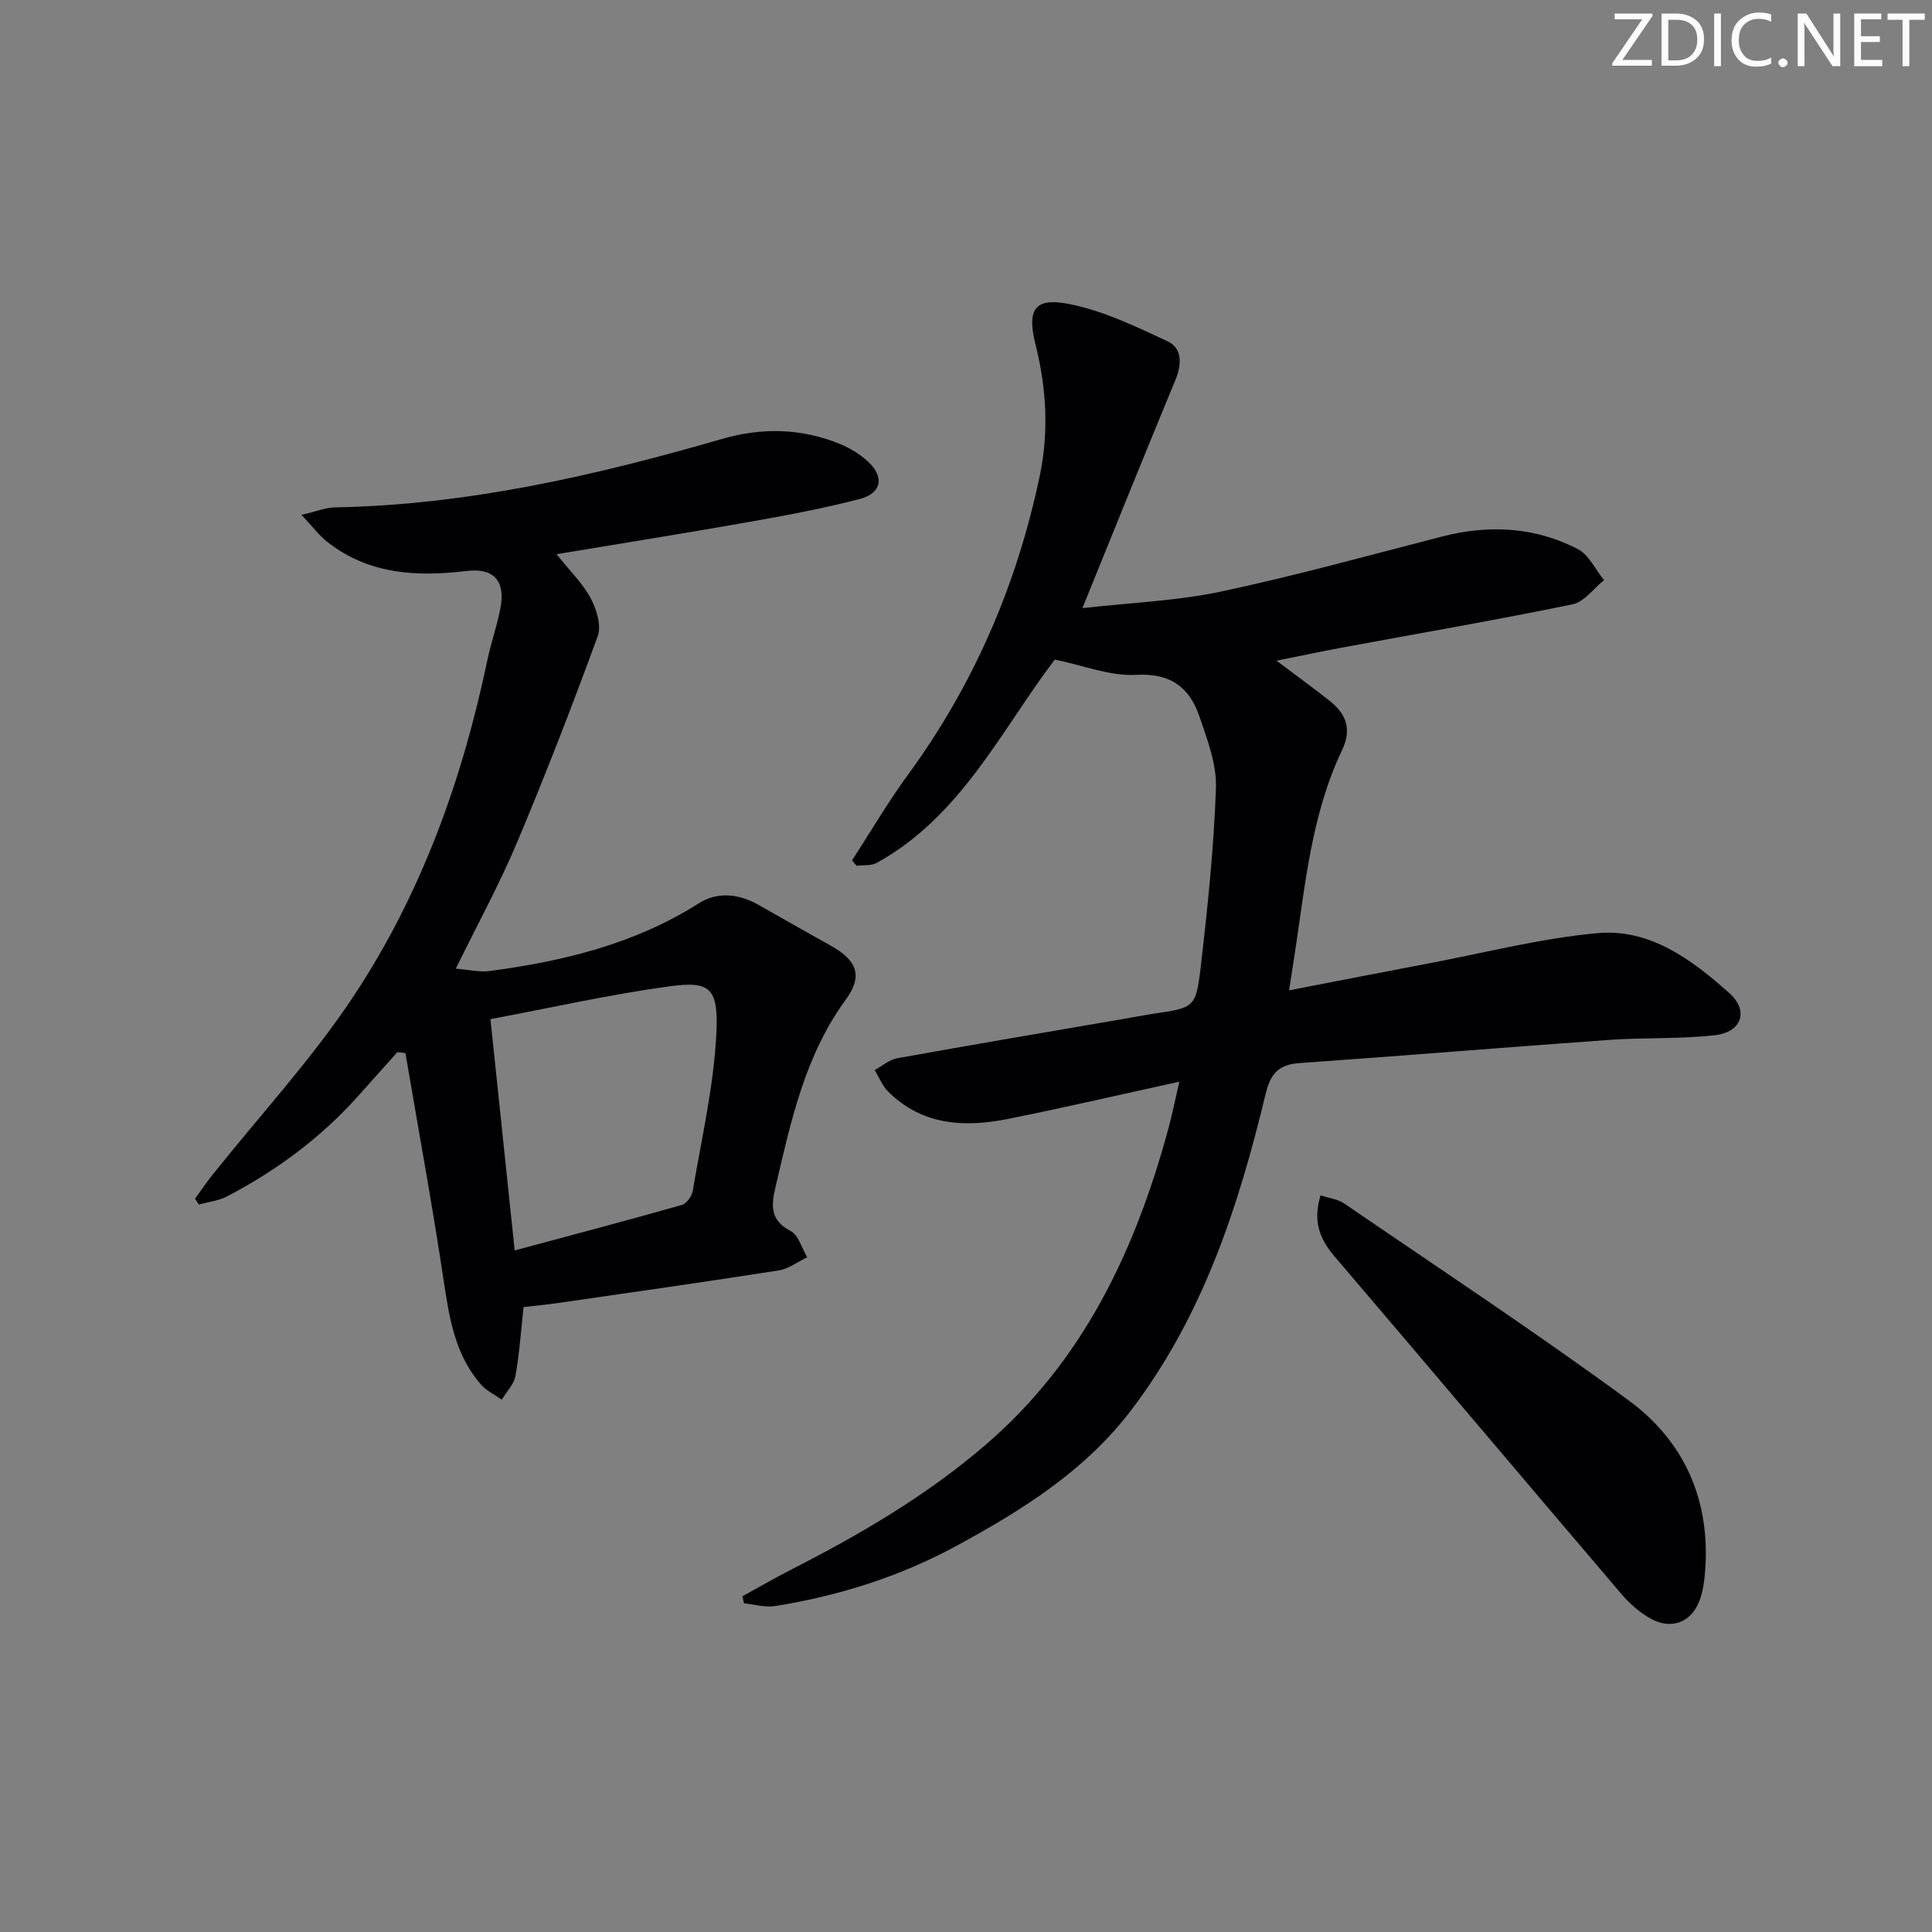 <svg enable-background="new 0 0 400 400" viewBox="0 0 400 400" xmlns="http://www.w3.org/2000/svg"><rect x="0" y="0" width="400" height="400" fill="#808080" stroke="none"/><g fill="#fafbfa"><path d="m342.2 3.2-6.3 9.2h6.1v1.2h-8.2v-.5l6.2-9.1h-5.7v-1.2h7.8v.4z"/><path d="m344 13.7v-10.9h3.1c1.6 0 3 .5 4.1 1.4 1.1 1 1.6 2.2 1.6 3.9s-.5 3-1.6 4-2.5 1.5-4.2 1.5h-3zm1.4-9.6v8.4h1.6c1.4 0 2.5-.4 3.2-1.1.8-.8 1.2-1.8 1.2-3.2s-.4-2.4-1.2-3.1-1.8-1-3.1-1z"/><path d="m356.3 2.8v10.9h-1.4v-10.9z"/><path d="m366.6 13.2c-.8.4-1.8.6-3 .6-1.6 0-2.8-.5-3.7-1.5s-1.4-2.3-1.4-3.9c0-1.7.5-3.2 1.6-4.2s2.4-1.6 4-1.6c1 0 1.9.1 2.6.4v1.5c-.8-.4-1.6-.6-2.6-.6-1.2 0-2.2.4-3 1.2s-1.1 1.9-1.1 3.3c0 1.3.4 2.3 1.1 3.1s1.6 1.1 2.8 1.1c1.1 0 2-.2 2.8-.7v1.3z"/><path d="m368.2 13c0-.3.1-.5.3-.6.2-.2.4-.3.6-.3.3 0 .5.1.7.3s.3.4.3.6-.1.5-.3.6c-.2.2-.4.3-.7.3s-.5-.1-.6-.3c-.2-.2-.3-.4-.3-.6z"/><path d="m381.1 13.7h-1.7l-5.5-8.4c-.2-.2-.3-.5-.4-.7 0 .2.1.8.1 1.5v7.6h-1.4v-10.9h1.8l5.3 8.3c.3.4.4.6.4.8 0-.3-.1-.8-.1-1.6v-7.5h1.4v10.9z"/><path d="m389.7 13.7h-5.8v-10.9h5.6v1.2h-4.2v3.5h3.9v1.2h-3.9v3.7h4.4z"/><path d="m398.4 4.1h-3.1v9.6h-1.4v-9.6h-3.1v-1.3h7.7v1.3z"/></g><path d="m224.1 125.91c10.01-1.14 19.52-1.49 28.69-3.43 15.38-3.26 30.55-7.49 45.79-11.4 9.7-2.49 19.19-2 28.09 2.6 2.3 1.19 3.64 4.24 5.43 6.43-2.16 1.73-4.11 4.52-6.52 5.01-15.91 3.27-31.93 6.03-47.9 8.99-4.22.78-8.42 1.68-13.39 2.68 4.01 3.02 7.51 5.56 10.9 8.23 3.49 2.75 4.79 5.85 2.63 10.38-6.24 13.11-7.55 27.45-9.68 41.56-.37 2.42-.75 4.84-1.25 8.08 10.04-1.94 19.54-3.81 29.06-5.61 11.56-2.19 23.05-5.16 34.72-6.23 10.93-1.01 19.64 5.5 27.41 12.45 4.05 3.63 2.52 8.05-3.03 8.68-7.24.82-14.61.45-21.9.97-21.38 1.52-42.73 3.3-64.11 4.8-4.37.31-6.01 2.22-7.02 6.44-5.63 23.39-13.03 46.06-27.93 65.56-9.56 12.51-22.46 20.55-35.99 27.91-11.83 6.44-24.44 10.39-37.65 12.51-2.05.33-4.27-.36-6.41-.57-.11-.49-.22-.98-.33-1.46 3.39-1.86 6.74-3.81 10.19-5.57 14.26-7.27 28-15.32 40.19-25.81 20.26-17.43 31-40.32 37.82-65.48.77-2.84 1.35-5.73 2.26-9.68-12.39 2.71-23.95 5.41-35.58 7.73-8.98 1.79-17.67 1.3-24.69-5.66-1.22-1.21-1.88-2.96-2.8-4.47 1.54-.84 3-2.16 4.64-2.45 15.68-2.82 31.38-5.48 47.08-8.18 1.96-.34 3.91-.72 5.87-1.02 8.52-1.26 8.9-1.21 9.88-9.51 1.45-12.38 2.74-24.81 3.18-37.24.17-4.9-1.78-10.01-3.42-14.81-2.06-6.01-5.94-9.02-13.11-8.62-5.4.3-10.93-1.96-16.84-3.16-11.02 14.47-19.29 32.37-36.84 42.08-1.15.64-2.78.43-4.18.61-.32-.37-.64-.73-.96-1.1 3.83-5.91 7.39-12.01 11.54-17.68 13.67-18.69 22.61-39.41 27.34-62.01 1.9-9.1 1.37-18.13-.88-27.1-1.79-7.13-.32-9.8 6.69-8.47 7.13 1.35 13.98 4.66 20.65 7.78 3.02 1.41 2.96 4.73 1.65 7.92-6.36 15.34-12.56 30.74-19.29 47.32z" fill="#010104"/><path d="m94.37 200.55c2.47.19 4.84.78 7.09.48 15.25-2.04 30-5.61 43.24-14.02 3.9-2.47 8.3-1.95 12.36.34 4.92 2.78 9.82 5.6 14.77 8.34 5.55 3.07 6.94 6.26 3.29 11.26-8.52 11.65-11.37 25.24-14.56 38.81-.9 3.83-1.16 6.86 3.11 9.09 1.65.86 2.33 3.58 3.45 5.45-1.96.94-3.85 2.41-5.91 2.73-15.24 2.39-30.52 4.55-45.79 6.76-2.28.33-4.57.54-7.02.82-.53 4.79-.84 9.57-1.68 14.25-.31 1.75-1.85 3.29-2.83 4.92-1.44-1.02-3.14-1.8-4.28-3.09-5.43-6.17-6.59-13.84-7.77-21.66-2.36-15.71-5.24-31.34-7.9-47-.56-.06-1.12-.13-1.68-.19-2.69 3.01-5.37 6.02-8.06 9.03-7.74 8.66-16.93 15.47-27.19 20.83-1.76.92-3.88 1.14-5.83 1.69-.27-.4-.54-.81-.8-1.21 1.2-1.65 2.34-3.35 3.62-4.95 9.83-12.34 20.65-24.03 29.31-37.14 13.93-21.09 22.43-44.69 27.6-69.45.75-3.57 1.98-7.03 2.68-10.61 1.11-5.7-1.3-8.5-6.94-7.82-10.34 1.24-20.26.75-28.87-6-1.7-1.33-3.02-3.14-5.36-5.61 3.19-.74 5.03-1.51 6.89-1.55 27.49-.5 53.99-6.59 80.21-14.18 8.31-2.4 16.39-2.2 24.34 1.03 2.11.86 4.18 2.13 5.85 3.67 3.44 3.16 2.84 6.56-1.71 7.74-7.51 1.96-15.18 3.39-22.83 4.74-13.04 2.31-26.12 4.39-39.94 6.69 2.79 3.5 5.43 6.05 7.07 9.13 1.21 2.28 2.25 5.65 1.45 7.84-5.24 14.33-10.75 28.57-16.67 42.64-3.58 8.54-8.06 16.71-12.71 26.2zm12.19 58.34c12.01-3.23 23.34-6.22 34.62-9.42.98-.28 2.07-1.83 2.25-2.93 1.82-10.79 4.33-21.57 4.88-32.45.49-9.67-1.32-11.02-9.79-9.87-12.11 1.64-24.07 4.36-36.98 6.78 1.65 15.77 3.27 31.21 5.02 47.89z" fill="#010104"/><path d="m273.41 247.48c1.88.62 3.6.8 4.85 1.66 19.71 13.49 39.67 26.66 58.92 40.78 11.51 8.44 16.95 20.62 15.86 35.22-.15 1.97-.4 3.99-1.03 5.85-1.62 4.82-5.85 6.59-10.3 4.11-2.25-1.26-4.32-3.1-6.01-5.07-19.83-23.26-39.53-46.63-59.38-69.88-3.04-3.57-4.57-7.19-2.91-12.67z" fill="#010104"/></svg>